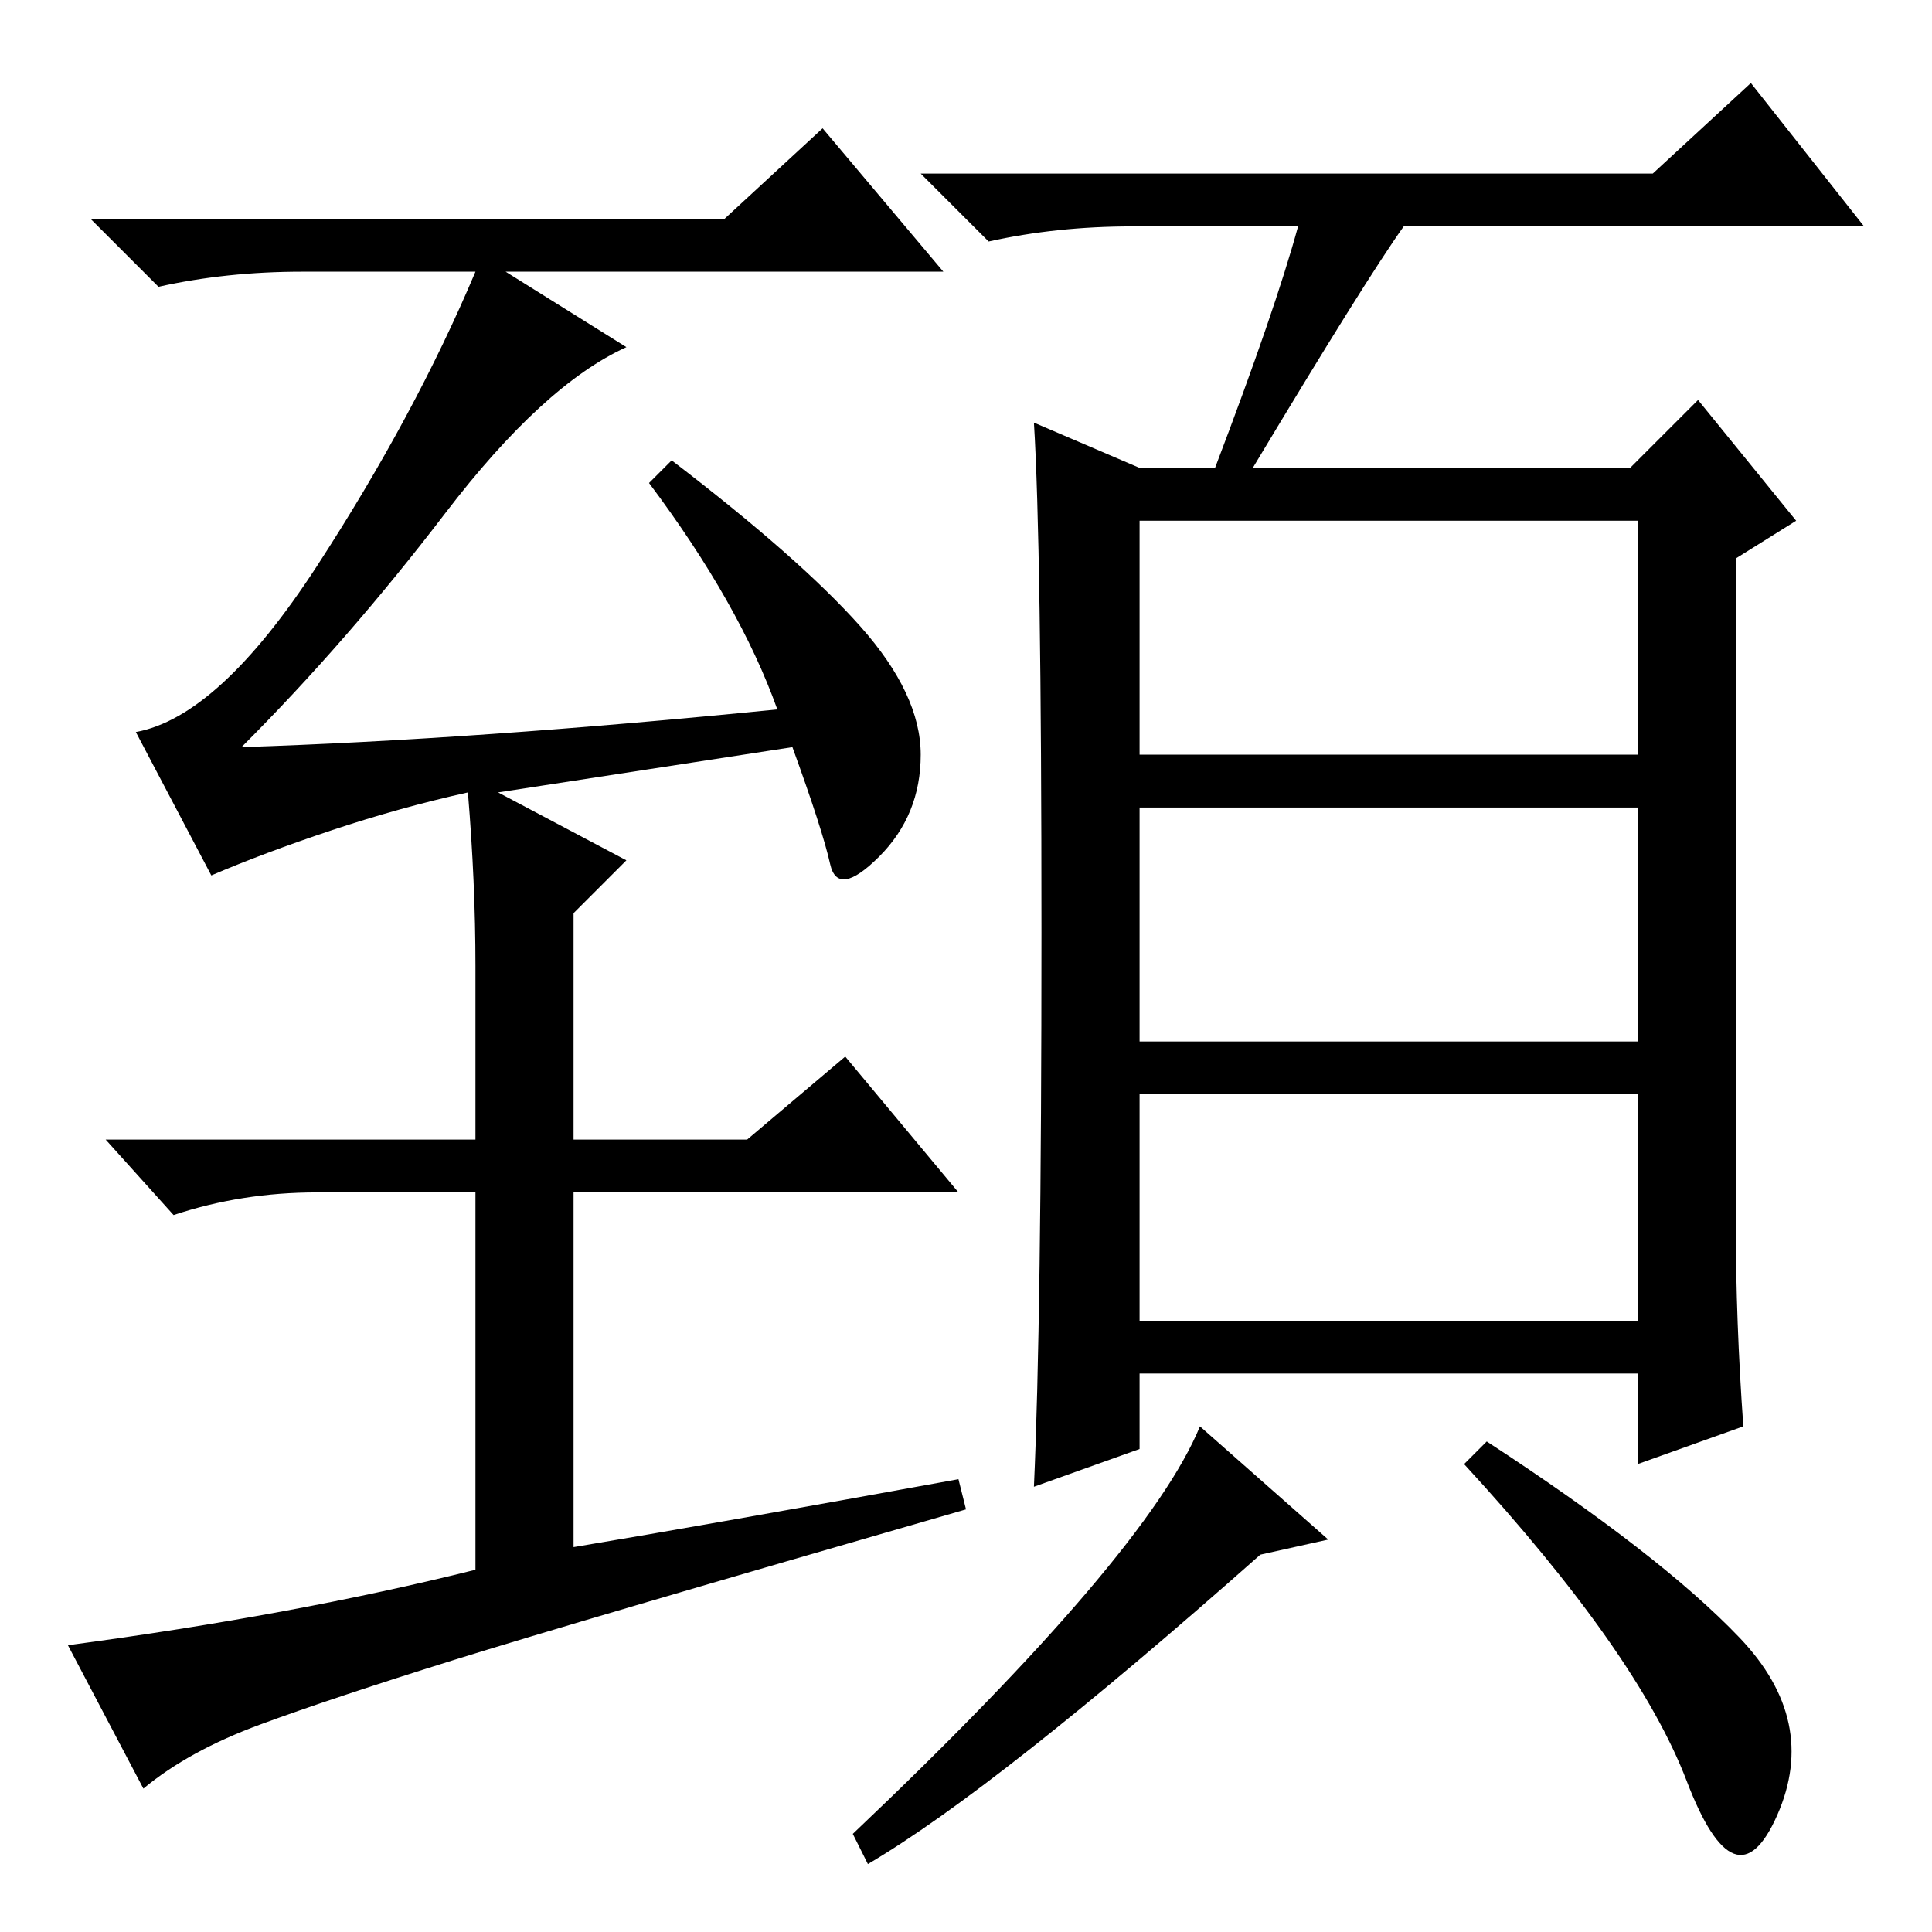 <?xml version="1.0" standalone="no"?>
<!DOCTYPE svg PUBLIC "-//W3C//DTD SVG 1.1//EN" "http://www.w3.org/Graphics/SVG/1.1/DTD/svg11.dtd" >
<svg xmlns="http://www.w3.org/2000/svg" xmlns:xlink="http://www.w3.org/1999/xlink" version="1.1" viewBox="0 -36 256 256">
  <g transform="matrix(1 0 0 -1 0 220)">
   <path fill="currentColor"
d="M63 128q0 11 -1 23q-9 -2 -18 -5t-16 -6l-10 19q11 2 24 22t21 39h-23q-10 0 -19 -2l-9 9h84l13 12l16 -19h-58l16 -10q-11 -5 -24 -22t-27 -31q31 1 71 5q-5 14 -17 30l3 3q17 -13 25 -22t8 -17t-5.5 -13.5t-6.5 -1t-5 15.5l-39 -6l17 -9l-7 -7v-30h23l13 11l15 -18h-51
v-47q18 3 51 9l1 -4q-52 -15 -68 -20t-25.5 -8.5t-15.5 -8.5l-10 19q30 4 54 10v50h-21q-10 0 -19 -3l-9 10h49v23zM151 156h66v31h-66v-31zM151 118h66v31h-66v-31zM151 81h66v30h-66v-30zM172 226h-22q-10 0 -19 -2l-9 9h97l13 12l15 -19h-61q-5 -7 -20 -32h50l9 9l13 -16
l-8 -5v-88q0 -13 1 -27l-14 -5v12h-66v-10l-14 -5q1 22 1 73.5t-1 67.5l14 -6h10q8 21 11 32zM176 52l-9 -2q-35 -31 -52 -41l-2 4q39 37 46 54zM230.5 39q10.5 -11 5 -23.5t-12 4.5t-29.5 42l3 3q23 -15 33.5 -26z" />
  </g>

</svg>
